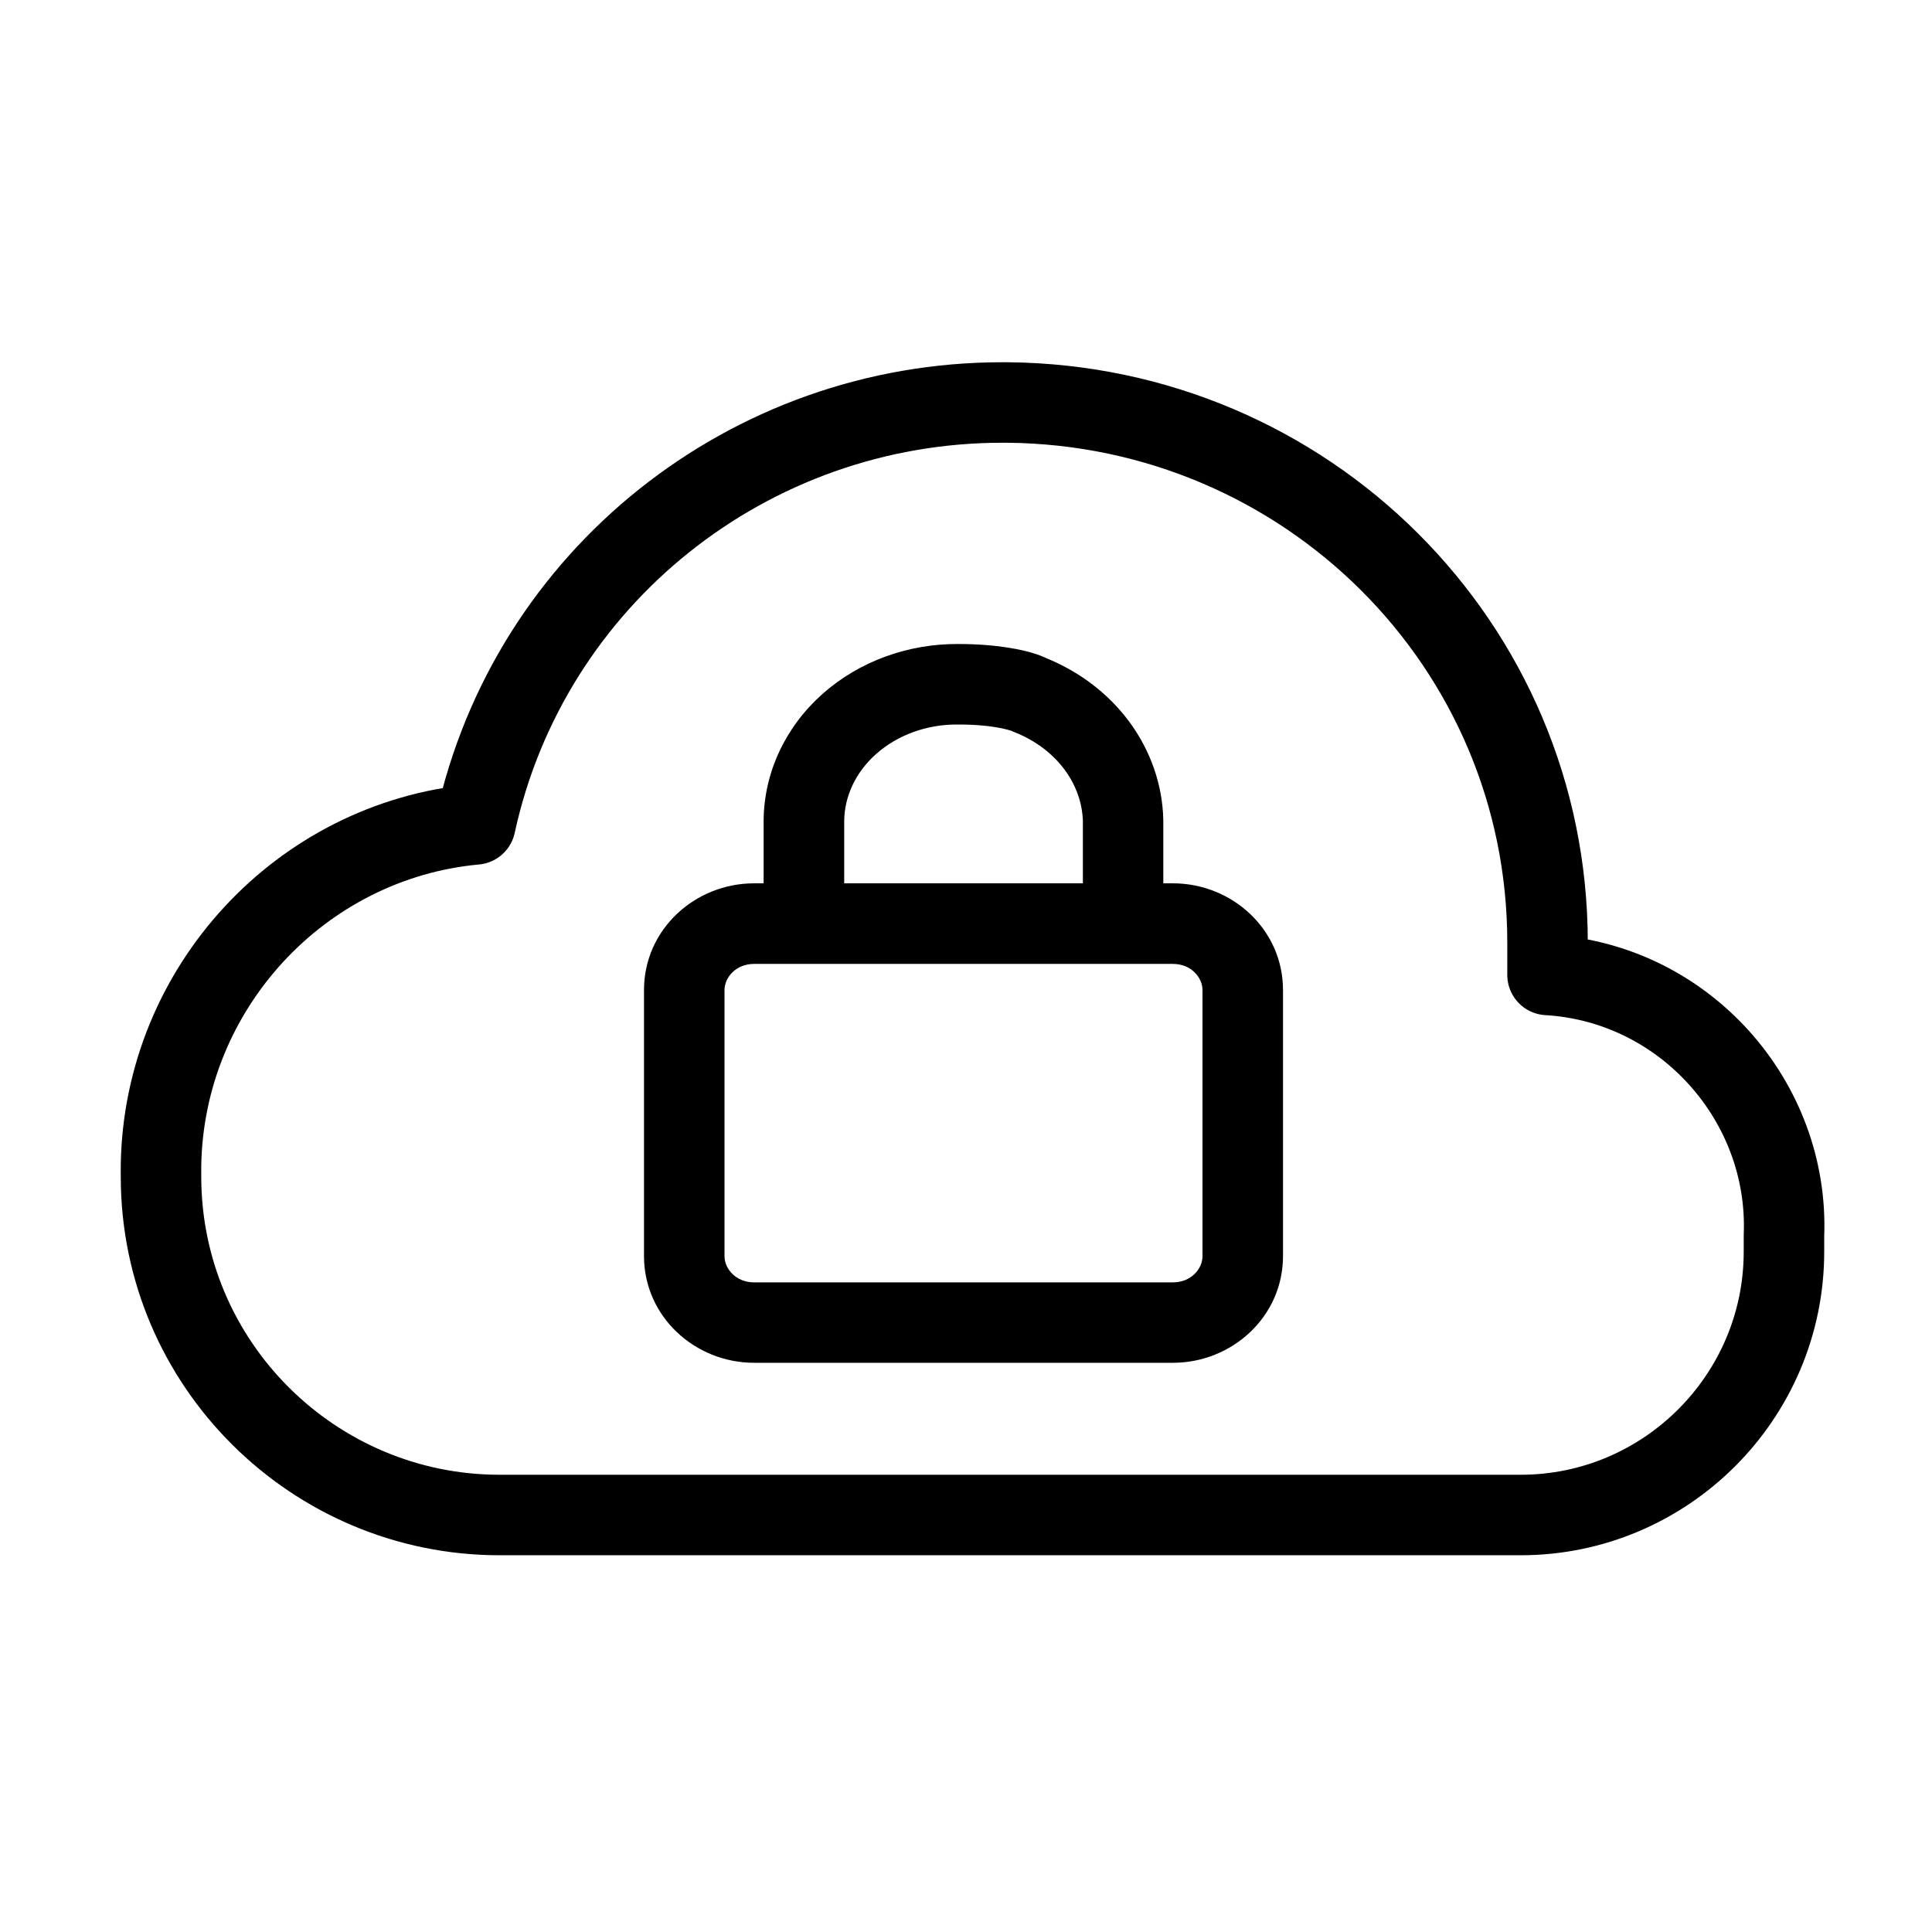 <svg role="img" xmlns="http://www.w3.org/2000/svg" width="24" height="24" fill="none" viewBox="0 0 24 24">
  <path fill="currentColor" fill-rule="evenodd" d="M12.607 8.06c-.182-.035-.418-.06-.706-.06-.62-.003-1.225.214-1.681.618-.458.406-.729.971-.734 1.574v.781h-.119c-.732 0-1.367.571-1.367 1.326v3.304c0 .755.635 1.326 1.367 1.326h5.204c.732 0 1.367-.571 1.367-1.326v-3.304c0-.755-.635-1.326-1.367-1.326h-.12v-.777h0l-0-.012c-.01-.438-.159-.86-.421-1.216-.258-.349-.614-.62-1.023-.788-.105-.051-.246-.092-.4-.121Zm-1.723 1.306c.261-.232.625-.369 1.013-.366h.003c.232 0.0.405.02.521.043.083.016.128.031.142.035.003.001.005.002.005.002l-.001-.001.019.01.028.011c.256.103.466.266.612.463.144.195.22.417.226.639v.771h-2.965v-.775c.003-.301.138-.602.397-.832ZM9 12.3c0-.157.141-.326.367-.326h5.204c.226 0 .367.169.367.326v3.304c0 .157-.141.326-.367.326H9.367c-.226 0-.367-.169-.367-.326v-3.304Z"/>
  <path stroke="currentColor" stroke-linecap="round" stroke-linejoin="round" d="M19.224 12.11v-.401c0-3.705-3.004-6.676-6.709-6.709h-.067C9.31 5 6.573 7.17 5.905 10.241c-2.17.2-3.872 2.036-3.905 4.239v.134c0 2.337 1.903 4.206 4.206 4.206h12.684c1.802 0 3.271-1.469 3.271-3.271v-.2c.067-1.669-1.235-3.138-2.937-3.238Z"/>
</svg>
